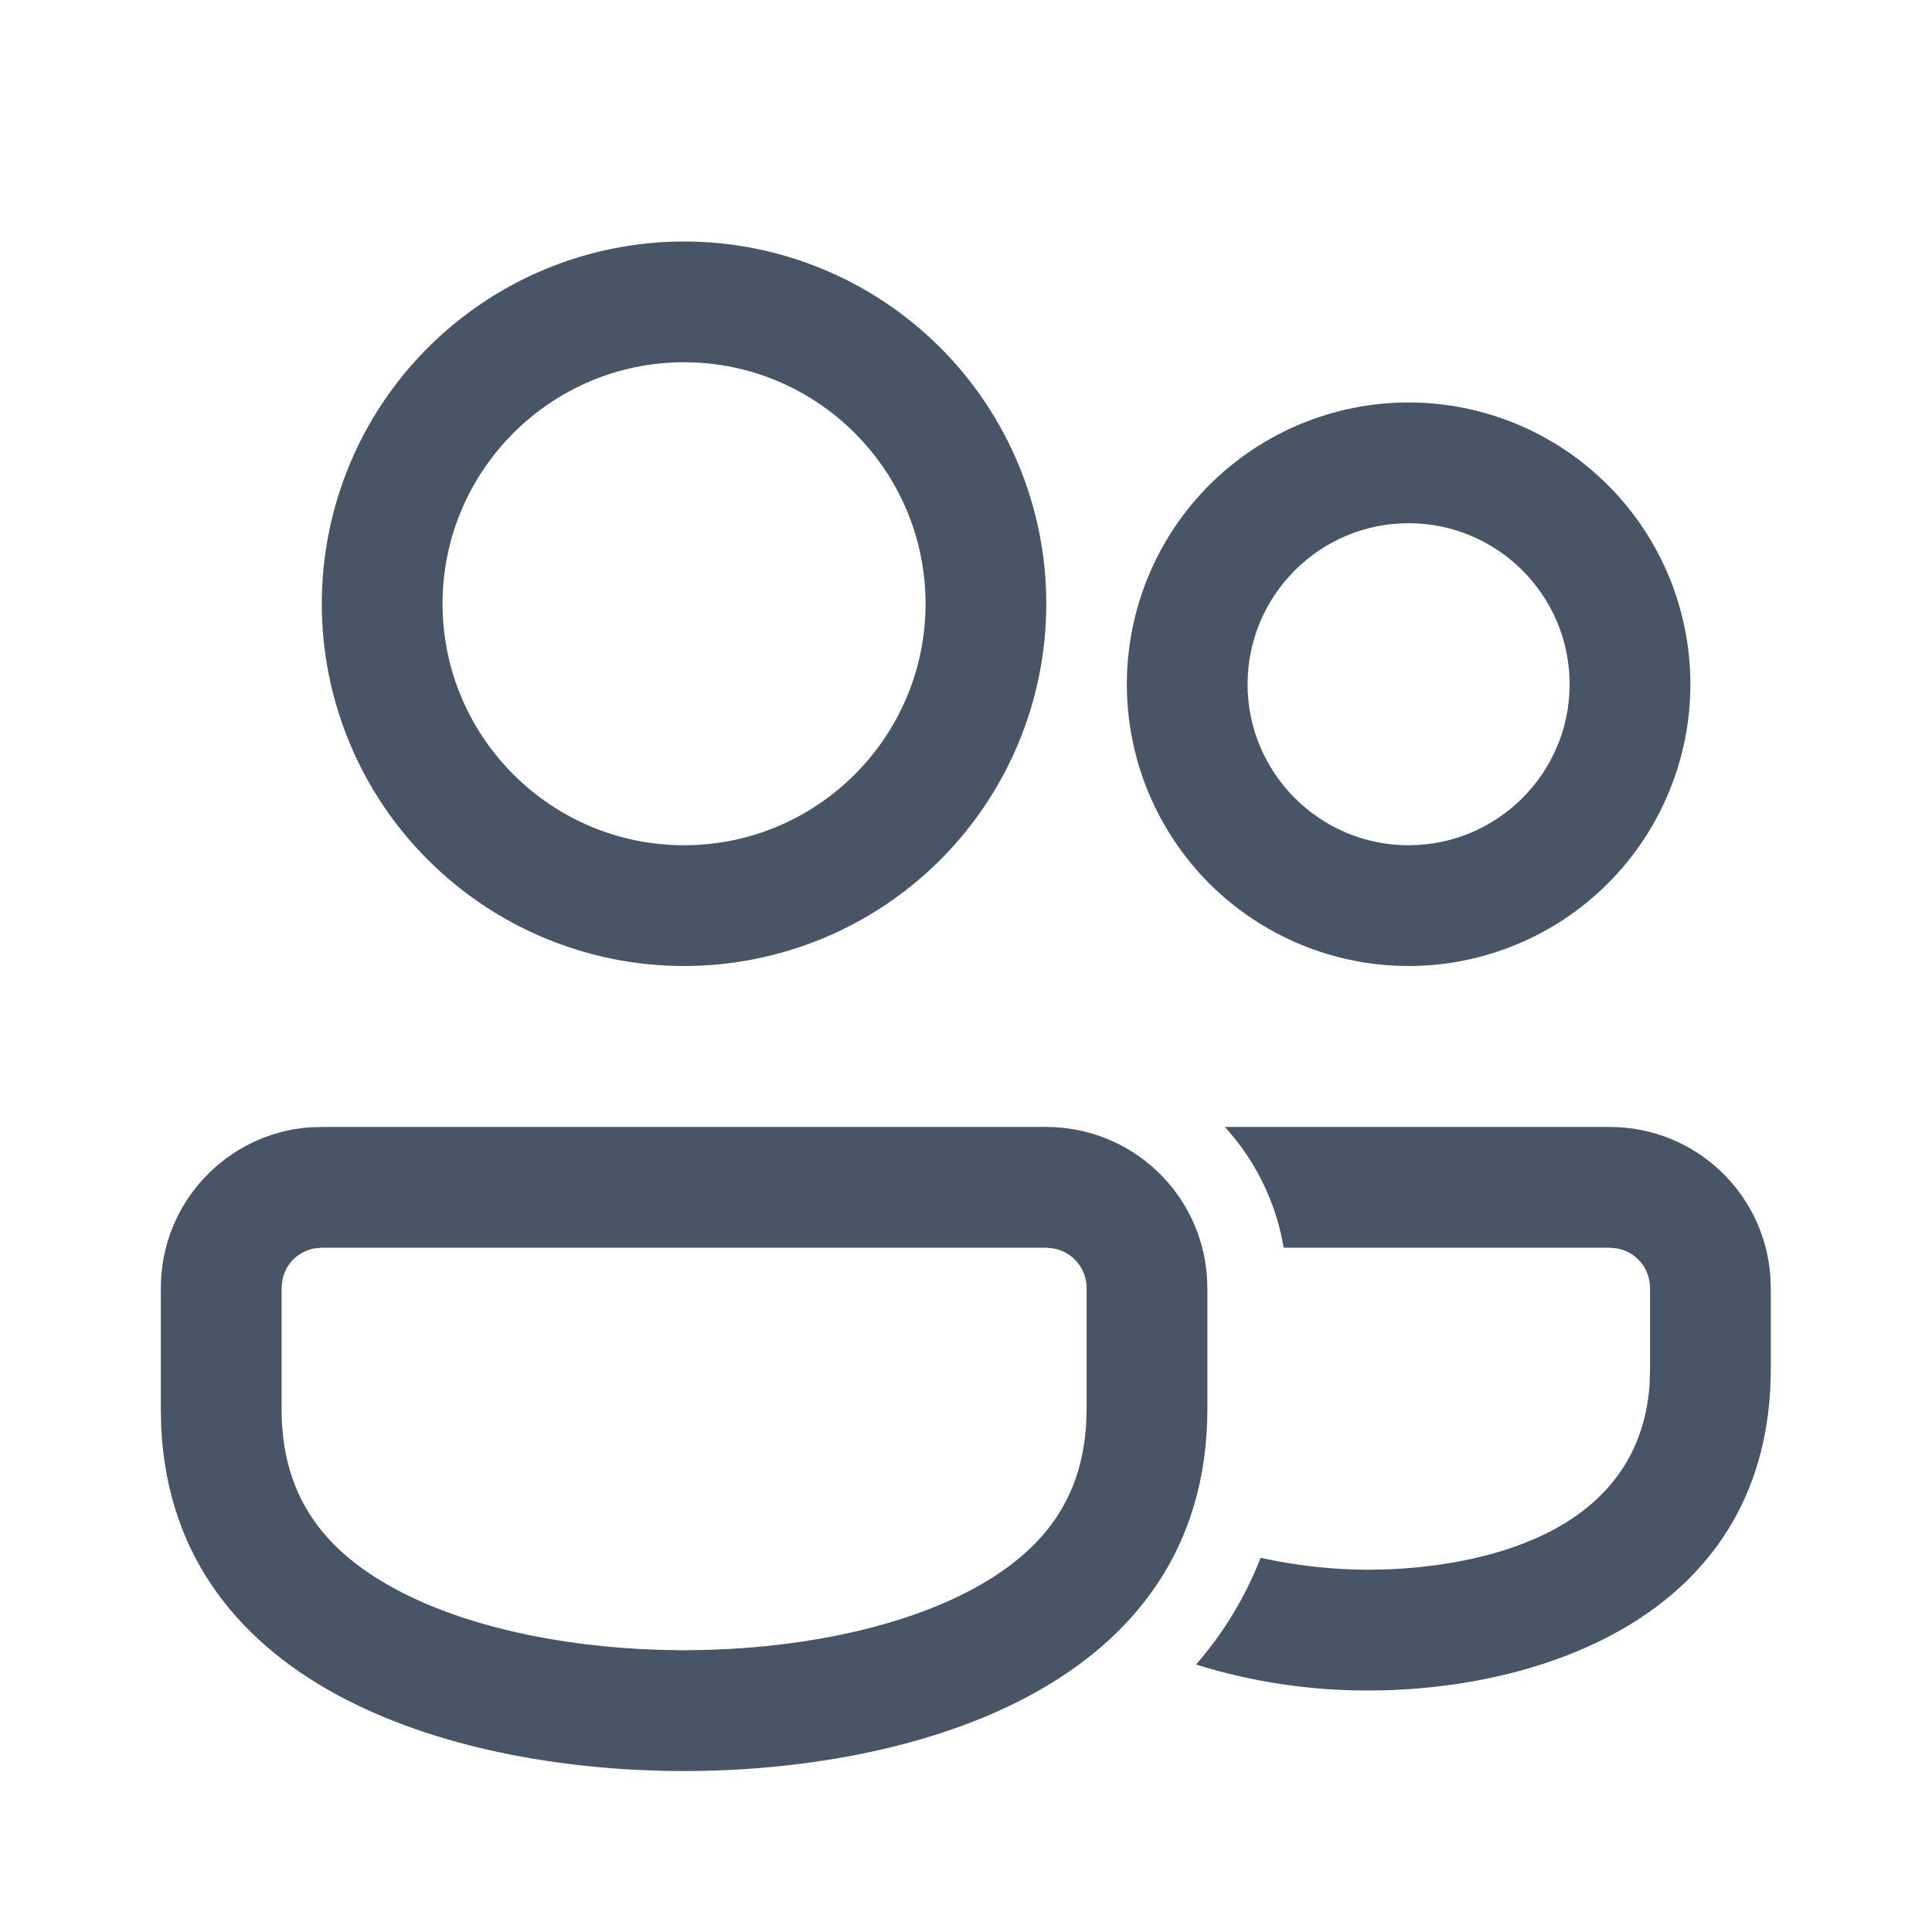 <svg xmlns="http://www.w3.org/2000/svg" width="16" height="16" viewBox="0 0 16 16" fill="none">
  <path d="M2.665 9.333L8.665 9.333C9.002 9.333 9.326 9.46 9.572 9.689C9.819 9.918 9.97 10.231 9.995 10.567L9.999 10.667V11.667C9.998 14 7.521 14.667 5.665 14.667C3.851 14.667 1.442 14.029 1.335 11.82L1.332 11.667V10.666C1.332 9.963 1.876 9.387 2.565 9.336L2.665 9.333V9.333ZM10.145 9.333H13.332C14.035 9.333 14.611 9.877 14.661 10.567L14.665 10.667V11.333C14.665 13.375 12.76 14 11.332 14C10.848 14.001 10.367 13.929 9.905 13.785C10.129 13.528 10.31 13.234 10.44 12.901C10.733 12.966 11.032 12.999 11.332 13L11.51 12.996C12.167 12.967 13.567 12.754 13.661 11.47L13.665 11.333V10.667C13.665 10.589 13.638 10.513 13.588 10.453C13.538 10.393 13.469 10.353 13.392 10.339L13.332 10.333H10.631C10.576 10.007 10.44 9.7 10.235 9.44L10.145 9.333ZM2.665 10.333L2.599 10.339C2.535 10.353 2.476 10.384 2.429 10.43C2.383 10.476 2.352 10.535 2.339 10.599L2.332 10.666V11.667C2.332 12.339 2.632 12.815 3.277 13.161C3.827 13.458 4.612 13.637 5.454 13.663L5.665 13.667L5.877 13.663C6.719 13.637 7.503 13.458 8.054 13.161C8.658 12.836 8.96 12.398 8.995 11.79L8.999 11.666V10.667C8.999 10.589 8.971 10.513 8.921 10.453C8.871 10.393 8.802 10.353 8.725 10.339L8.665 10.333L2.665 10.333ZM5.665 2C6.461 2 7.224 2.316 7.787 2.879C8.349 3.441 8.665 4.204 8.665 5C8.665 5.796 8.349 6.559 7.787 7.121C7.224 7.684 6.461 8 5.665 8C4.87 8 4.107 7.684 3.544 7.121C2.981 6.559 2.665 5.796 2.665 5C2.665 4.204 2.981 3.441 3.544 2.879C4.107 2.316 4.87 2 5.665 2ZM11.665 3.333C12.284 3.333 12.878 3.579 13.315 4.017C13.753 4.454 13.999 5.048 13.999 5.667C13.999 6.286 13.753 6.879 13.315 7.317C12.878 7.754 12.284 8 11.665 8C11.046 8 10.453 7.754 10.015 7.317C9.578 6.879 9.332 6.286 9.332 5.667C9.332 5.048 9.578 4.454 10.015 4.017C10.453 3.579 11.046 3.333 11.665 3.333ZM5.665 3C4.563 3 3.665 3.897 3.665 5C3.665 6.103 4.563 7 5.665 7C6.768 7 7.665 6.103 7.665 5C7.665 3.897 6.768 3 5.665 3ZM11.665 4.333C10.93 4.333 10.332 4.931 10.332 5.667C10.332 6.402 10.93 7 11.665 7C12.401 7 12.999 6.402 12.999 5.667C12.999 4.931 12.401 4.333 11.665 4.333Z" fill="#485566"/>
</svg>